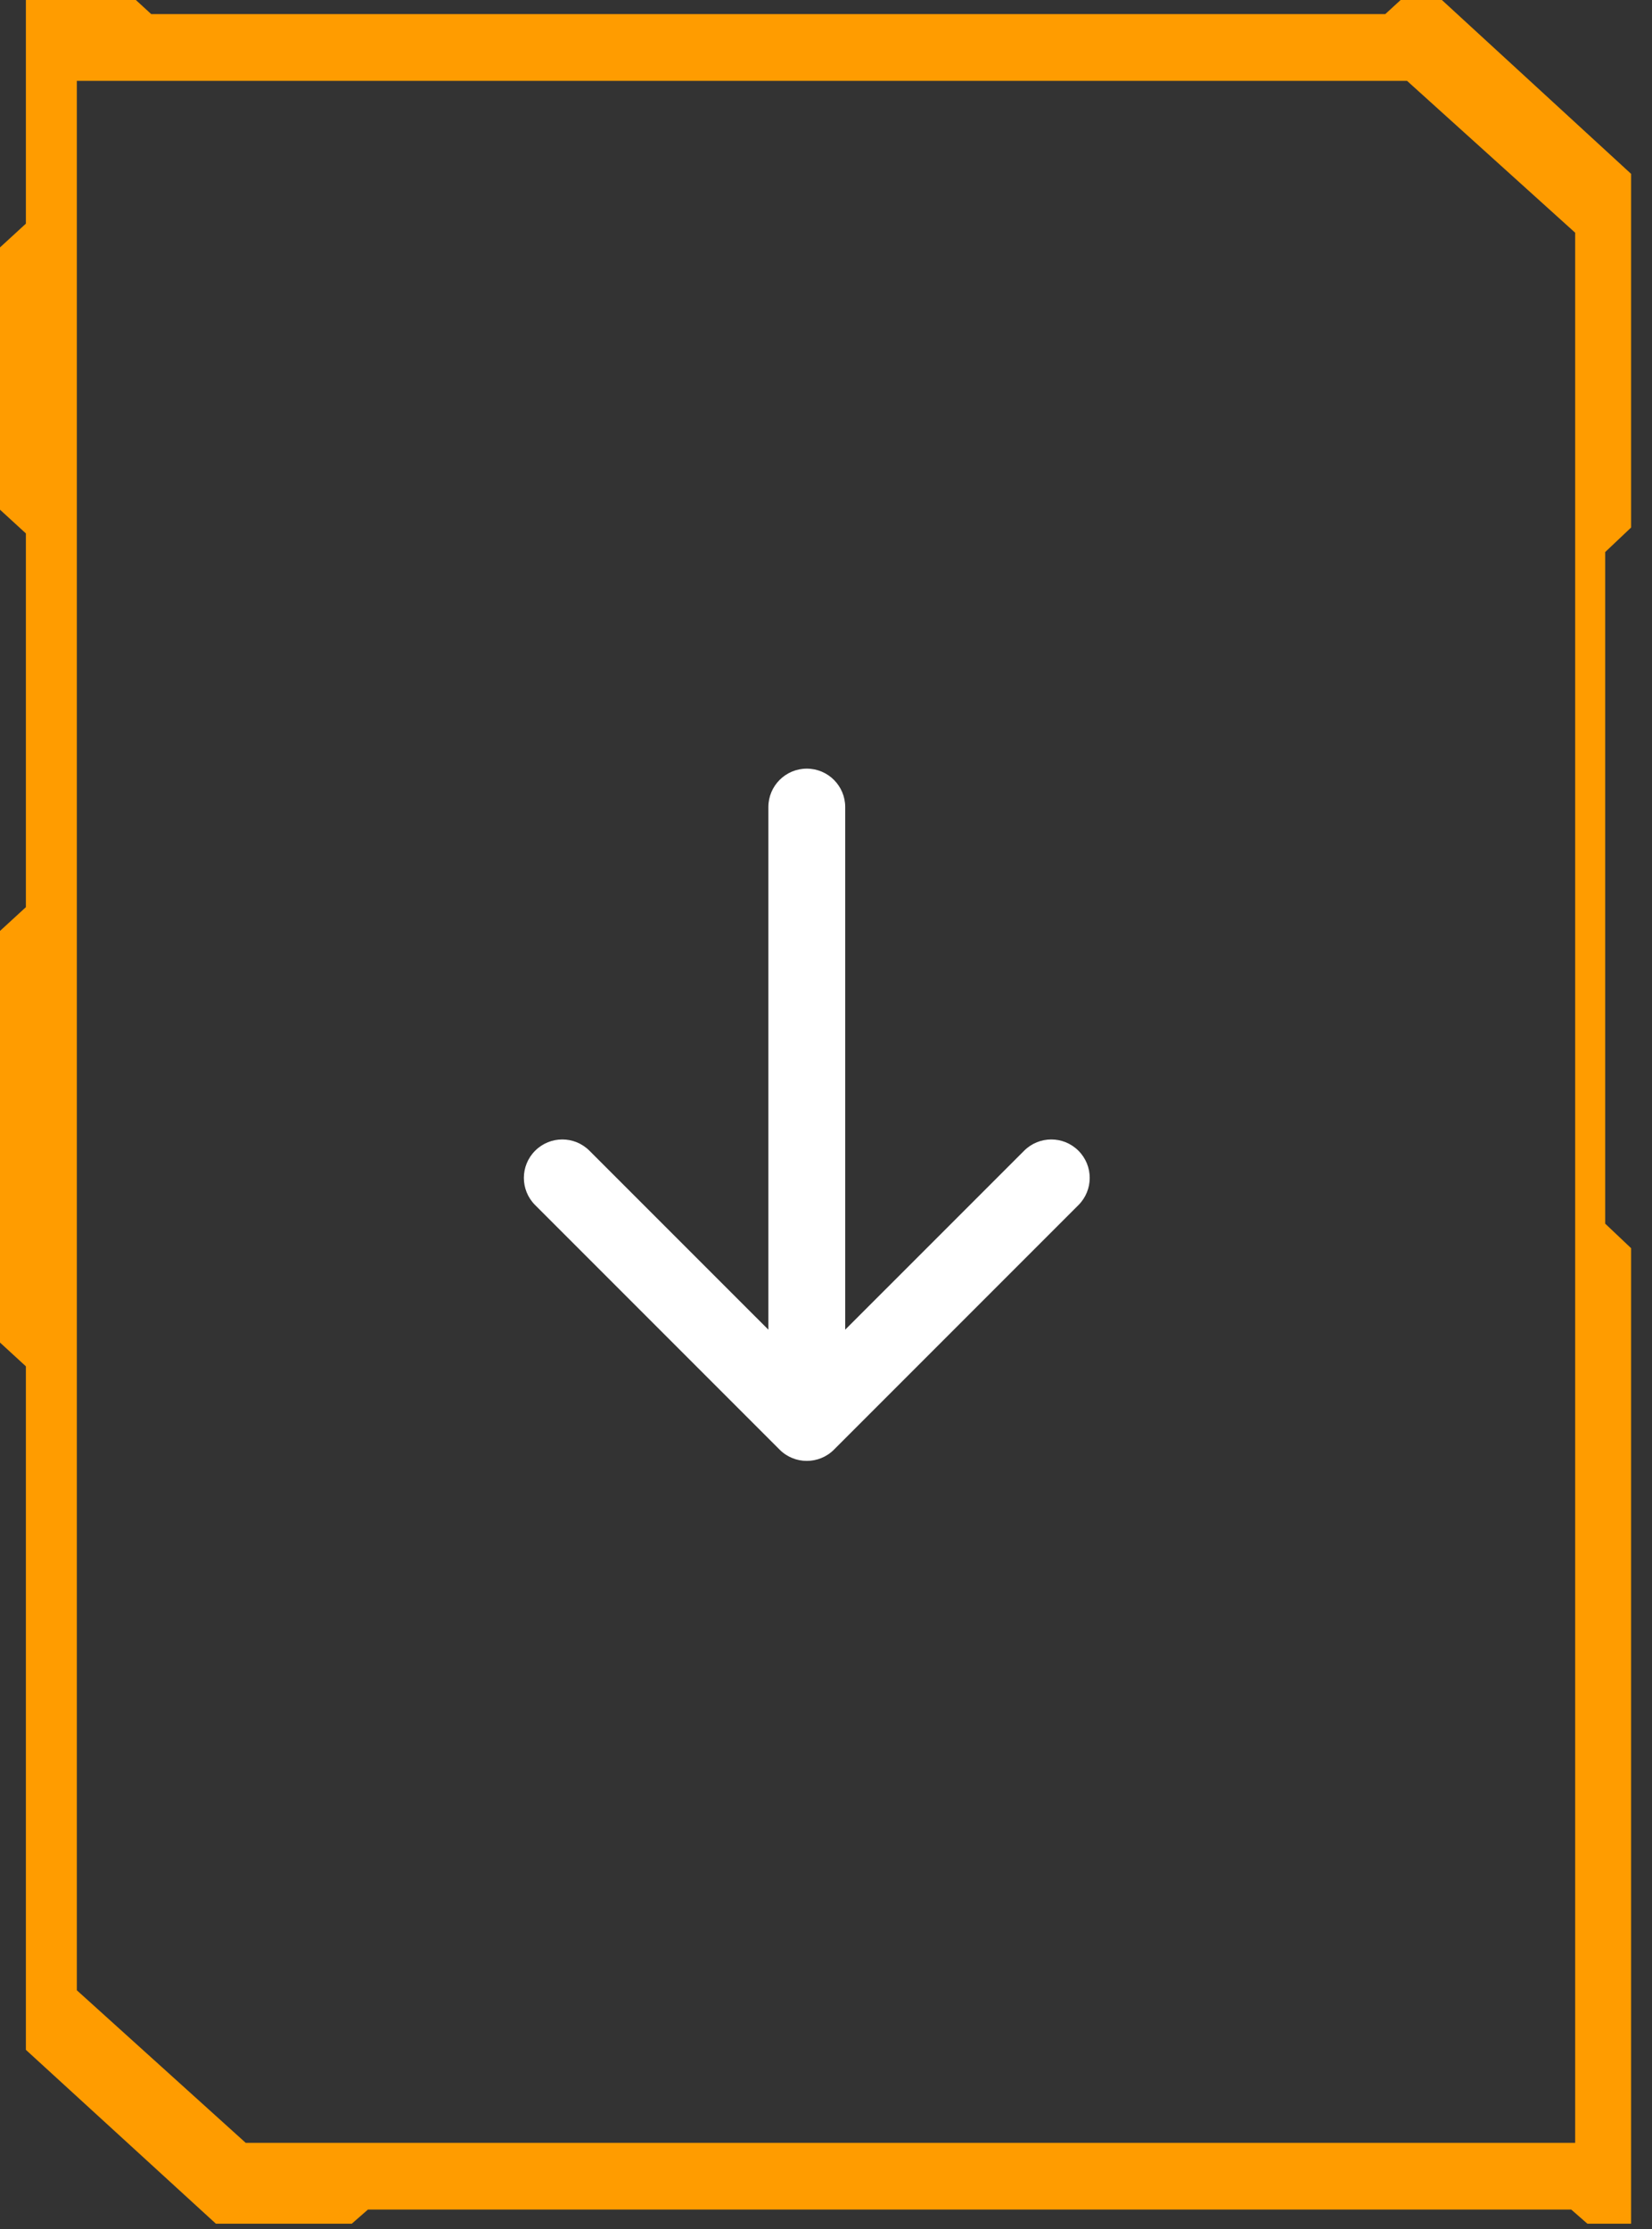 <svg width="43" height="58" viewBox="0 0 43 58" fill="none" xmlns="http://www.w3.org/2000/svg">
<rect x="0" y="0" width="43" height="58" fill="#333333" stroke="none"/>
<path fill-rule="evenodd" clip-rule="evenodd" d="M0.674 1.90446e-05L3.536 1.8922e-05L3.936 0.367L36.057 0.367L36.457 1.36966e-05L37.531 1.36506e-05L42.456 4.524L42.456 13.726L41.782 14.364L41.782 31.84L42.456 32.478L42.456 57.861L41.319 57.861L40.898 57.493L9.577 57.493L9.156 57.861L5.62 57.861L0.674 53.337L0.674 35.552L-1.04224e-06 34.933L-1.52908e-06 24.223L0.674 23.604L0.674 13.88L-2.02735e-06 13.262L-2.33757e-06 6.438L0.674 5.819L0.674 1.90446e-05ZM6.396 55.757L2 51.787L2 2.104L36.624 2.104L41 6.055L41 55.757L6.396 55.757Z" fill="#FF9C00"/>
<path d="M22 21C22 20.448 21.552 20 21 20C20.448 20 20 20.448 20 21L22 21ZM20.293 37.72C20.683 38.11 21.317 38.11 21.707 37.72L28.071 31.356C28.462 30.965 28.462 30.332 28.071 29.942C27.68 29.551 27.047 29.551 26.657 29.942L21 35.598L15.343 29.942C14.953 29.551 14.319 29.551 13.929 29.942C13.538 30.332 13.538 30.965 13.929 31.356L20.293 37.72ZM20 21L20 37.013L22 37.013L22 21L20 21Z" fill="white"/>
</svg>
